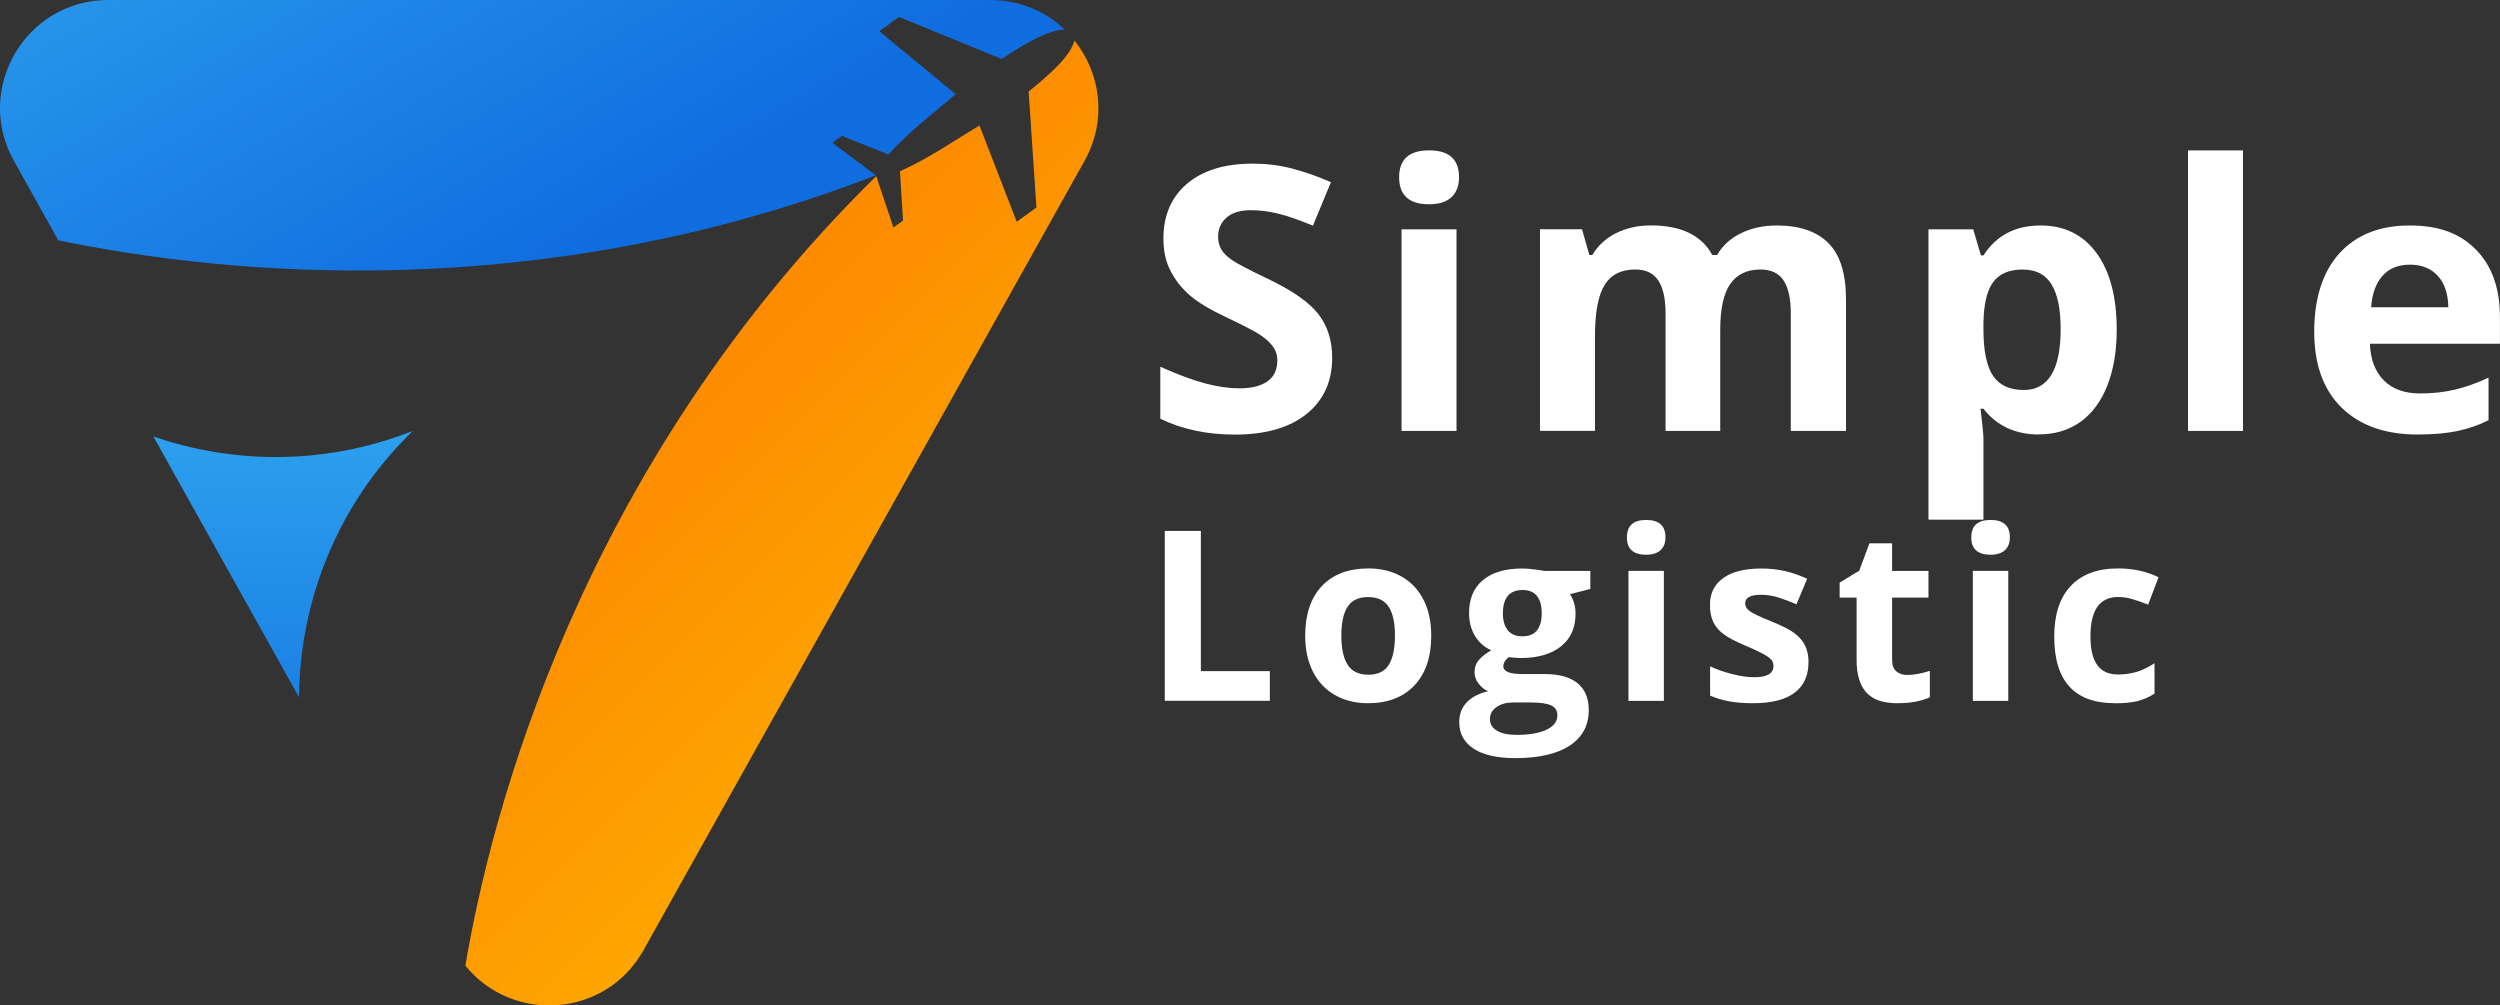 <?xml version="1.0" encoding="UTF-8"?>
<svg id="Layer_2" data-name="Layer 2" xmlns="http://www.w3.org/2000/svg" xmlns:xlink="http://www.w3.org/1999/xlink" viewBox="0 0 346.48 139.34">
  <rect x="0" y="0" width="346.48" height="139.34" fill="#333333" stroke="none"/>
  <defs>
    <style>
      .cls-1 {
        fill: url(#linear-gradient-2);
      }

      .cls-2 {
        fill: #fff;
      }

      .cls-3 {
        fill: url(#linear-gradient-3);
      }

      .cls-4 {
        fill: url(#linear-gradient);
      }
    </style>
    <linearGradient id="linear-gradient" x1="39.23" y1="22.85" x2="39.23" y2="120.75" gradientUnits="userSpaceOnUse">
      <stop offset="0" stop-color="#3dbef5"/>
      <stop offset="1" stop-color="#106de0"/>
    </linearGradient>
    <linearGradient id="linear-gradient-2" x1="16.62" y1="-85.5" x2="85.24" y2="31.36" xlink:href="#linear-gradient"/>
    <linearGradient id="linear-gradient-3" x1="157.6" y1="120.66" x2="59.9" y2="22.96" gradientUnits="userSpaceOnUse">
      <stop offset=".06" stop-color="#fdb500"/>
      <stop offset="1" stop-color="#fd7400"/>
    </linearGradient>
  </defs>
  <g id="OBJECTS">
    <path class="cls-4" d="m56.77,59.89c-11.74,4.52-24.28,4.48-35.52.6l20.19,36.14c.11-13.4,5.34-26.64,15.43-36.57.11-.11.23-.22.34-.33h0,0c-.15.06-.29.11-.44.17Z"/>
    <g>
      <path class="cls-1" d="m115.36,19.79l1.33-.96,6.43,2.58c2.85-3.17,6.27-5.73,9.32-8.35l-10.58-8.74,2.73-1.97,14.23,5.82c3.49-2.3,6.43-3.99,8.73-4.07-2.62-2.5-6.19-4.1-10.3-4.1H15C3.56,0-3.65,12.3,1.92,22.28l6.16,11.03c23.72,4.88,66.63,9.02,113.3-9.01l-6.02-4.51Z"/>
      <path class="cls-3" d="m148.93,5.62c-.66,2.18-3.13,4.44-6.37,7.07l1.08,16.07-2.73,1.97-5.17-13.34c-3.49,2.1-7.05,4.59-11.01,6.34l.42,6.84-1.33.96-2.38-7.12c-41.37,40.65-53.52,89.09-56.94,109.42,6.45,8.01,19.41,7.3,24.69-2.15l61.12-109.39c3.19-5.71,2.19-12.18-1.39-16.67Z"/>
    </g>
  </g>
  <g id="TEXTS">
    <g>
      <path class="cls-2" d="m184.63,49.58c0,3.3-1.19,5.9-3.56,7.8-2.37,1.9-5.68,2.85-9.91,2.85-3.9,0-7.35-.73-10.35-2.2v-7.2c2.47,1.1,4.55,1.87,6.26,2.32,1.71.45,3.27.67,4.69.67,1.7,0,3-.33,3.91-.97.91-.65,1.36-1.62,1.36-2.9,0-.72-.2-1.35-.6-1.91-.4-.56-.99-1.1-1.76-1.61-.77-.52-2.35-1.34-4.74-2.47-2.23-1.05-3.91-2.06-5.02-3.02s-2.01-2.09-2.67-3.37c-.67-1.28-1-2.78-1-4.5,0-3.23,1.1-5.77,3.29-7.62,2.19-1.85,5.22-2.77,9.08-2.77,1.9,0,3.71.22,5.44.67,1.72.45,3.53,1.08,5.41,1.9l-2.5,6.02c-1.95-.8-3.56-1.36-4.84-1.67s-2.53-.47-3.76-.47c-1.47,0-2.59.34-3.37,1.02-.78.68-1.17,1.57-1.17,2.67,0,.68.16,1.28.47,1.79s.82,1,1.51,1.47c.69.47,2.33,1.33,4.91,2.56,3.42,1.63,5.76,3.27,7.02,4.91,1.27,1.64,1.9,3.65,1.9,6.04Z"/>
      <path class="cls-2" d="m193.91,24.56c0-2.48,1.38-3.72,4.15-3.72s4.15,1.24,4.15,3.72c0,1.18-.35,2.1-1.04,2.76-.69.66-1.73.99-3.11.99-2.77,0-4.15-1.25-4.15-3.75Zm7.95,35.16h-7.62v-27.94h7.62v27.94Z"/>
      <path class="cls-2" d="m238.45,59.72h-7.62v-16.32c0-2.02-.34-3.53-1.01-4.54s-1.74-1.51-3.19-1.51c-1.95,0-3.37.72-4.25,2.15-.88,1.43-1.33,3.79-1.33,7.07v13.14h-7.62v-27.94h5.82l1.02,3.57h.42c.75-1.28,1.83-2.29,3.25-3.01,1.42-.72,3.04-1.09,4.87-1.09,4.18,0,7.01,1.37,8.5,4.1h.67c.75-1.3,1.85-2.31,3.31-3.02,1.46-.72,3.1-1.07,4.93-1.07,3.17,0,5.56.81,7.18,2.44,1.62,1.62,2.44,4.23,2.44,7.81v18.22h-7.65v-16.32c0-2.02-.34-3.53-1.01-4.54s-1.74-1.51-3.19-1.51c-1.87,0-3.26.67-4.19,2s-1.39,3.45-1.39,6.35v14.02Z"/>
      <path class="cls-2" d="m282.61,60.22c-3.28,0-5.86-1.19-7.72-3.57h-.4c.27,2.33.4,3.68.4,4.05v11.32h-7.62V31.78h6.2l1.07,3.62h.35c1.78-2.77,4.42-4.15,7.92-4.15,3.3,0,5.88,1.27,7.75,3.82,1.87,2.55,2.8,6.09,2.8,10.62,0,2.98-.44,5.57-1.31,7.77s-2.12,3.87-3.74,5.02c-1.62,1.15-3.52,1.72-5.7,1.72Zm-2.25-22.87c-1.88,0-3.26.58-4.12,1.74s-1.32,3.07-1.35,5.74v.82c0,3,.45,5.15,1.34,6.45.89,1.3,2.3,1.95,4.24,1.95,3.42,0,5.12-2.82,5.12-8.45,0-2.75-.42-4.81-1.26-6.18-.84-1.38-2.16-2.06-3.96-2.06Z"/>
      <path class="cls-2" d="m310.86,59.72h-7.62V20.84h7.62v38.88Z"/>
      <path class="cls-2" d="m335.08,60.22c-4.5,0-8.01-1.24-10.55-3.72-2.53-2.48-3.8-6-3.8-10.55s1.17-8.3,3.51-10.86c2.34-2.56,5.58-3.84,9.71-3.84s7.02,1.12,9.22,3.37c2.2,2.25,3.3,5.36,3.3,9.32v3.7h-18.02c.08,2.17.72,3.86,1.92,5.07,1.2,1.22,2.88,1.82,5.05,1.82,1.68,0,3.27-.17,4.77-.52,1.5-.35,3.07-.91,4.7-1.67v5.9c-1.33.67-2.76,1.16-4.27,1.49-1.52.32-3.37.49-5.55.49Zm-1.08-23.54c-1.62,0-2.88.51-3.8,1.54-.92,1.02-1.44,2.48-1.58,4.36h10.7c-.03-1.88-.53-3.34-1.47-4.36s-2.23-1.54-3.85-1.54Z"/>
      <path class="cls-2" d="m161.43,97.14v-23.56h5v19.43h9.56v4.12h-14.55Z"/>
      <path class="cls-2" d="m198.36,88.1c0,2.93-.77,5.23-2.32,6.88s-3.7,2.48-6.46,2.48c-1.73,0-3.25-.38-4.58-1.14-1.32-.76-2.34-1.84-3.05-3.26s-1.06-3.07-1.06-4.96c0-2.94.77-5.23,2.3-6.87,1.54-1.63,3.7-2.45,6.48-2.45,1.73,0,3.25.38,4.58,1.13s2.34,1.83,3.05,3.24,1.06,3.06,1.06,4.95Zm-12.46,0c0,1.78.29,3.13.88,4.04.58.91,1.54,1.37,2.86,1.37s2.25-.45,2.83-1.36c.57-.91.86-2.26.86-4.05s-.29-3.12-.87-4.01-1.53-1.34-2.85-1.34-2.26.44-2.84,1.33c-.58.89-.87,2.23-.87,4.02Z"/>
      <path class="cls-2" d="m220.41,79.12v2.5l-2.82.73c.52.81.77,1.71.77,2.71,0,1.93-.67,3.44-2.02,4.52-1.35,1.08-3.22,1.62-5.62,1.62l-.89-.05-.72-.08c-.5.39-.76.82-.76,1.29,0,.71.9,1.06,2.71,1.06h3.06c1.98,0,3.48.42,4.52,1.27,1.04.85,1.55,2.09,1.55,3.74,0,2.11-.88,3.74-2.63,4.9-1.76,1.16-4.28,1.74-7.57,1.74-2.51,0-4.43-.44-5.76-1.31-1.33-.88-1.99-2.1-1.99-3.68,0-1.08.34-1.99,1.02-2.72.68-.73,1.67-1.25,2.98-1.56-.5-.21-.95-.57-1.32-1.06-.38-.49-.56-1.01-.56-1.55,0-.69.2-1.26.6-1.72.4-.46.97-.91,1.72-1.35-.95-.41-1.69-1.06-2.25-1.97-.55-.9-.83-1.97-.83-3.19,0-1.97.64-3.49,1.92-4.56,1.28-1.07,3.1-1.61,5.48-1.61.5,0,1.1.05,1.8.14.69.09,1.14.16,1.33.2h6.28Zm-13.91,20.56c0,.68.32,1.21.97,1.59.65.39,1.56.58,2.73.58,1.76,0,3.14-.24,4.14-.72s1.5-1.14,1.5-1.98c0-.68-.3-1.14-.89-1.4s-1.5-.39-2.74-.39h-2.55c-.9,0-1.66.21-2.26.64-.61.42-.91.99-.91,1.68Zm1.79-14.66c0,.98.22,1.75.67,2.32.45.57,1.12.85,2.04.85s1.6-.28,2.03-.85.64-1.34.64-2.32c0-2.17-.89-3.25-2.67-3.25s-2.71,1.08-2.71,3.25Z"/>
      <path class="cls-2" d="m225.48,74.46c0-1.6.89-2.4,2.67-2.4s2.67.8,2.67,2.4c0,.76-.22,1.36-.67,1.78-.45.42-1.12.64-2.01.64-1.78,0-2.67-.81-2.67-2.42Zm5.12,22.67h-4.91v-18.01h4.91v18.01Z"/>
      <path class="cls-2" d="m250.64,91.79c0,1.85-.64,3.25-1.93,4.22-1.28.97-3.2,1.45-5.76,1.45-1.31,0-2.43-.09-3.35-.27-.92-.18-1.79-.44-2.59-.78v-4.06c.91.43,1.94.79,3.09,1.08,1.14.29,2.15.43,3.02.43,1.78,0,2.67-.52,2.67-1.55,0-.39-.12-.7-.35-.94-.24-.24-.64-.52-1.22-.82-.58-.31-1.35-.66-2.32-1.07-1.39-.58-2.4-1.12-3.05-1.61-.65-.49-1.12-1.06-1.42-1.7-.3-.64-.44-1.43-.44-2.36,0-1.6.62-2.84,1.86-3.71,1.24-.88,3-1.31,5.28-1.31s4.28.47,6.33,1.42l-1.48,3.54c-.9-.39-1.75-.7-2.53-.95s-1.58-.37-2.4-.37c-1.45,0-2.18.39-2.18,1.18,0,.44.23.82.7,1.14.47.32,1.49.8,3.07,1.43,1.41.57,2.44,1.1,3.09,1.6s1.14,1.06,1.45,1.71.47,1.41.47,2.3Z"/>
      <path class="cls-2" d="m264.37,93.54c.86,0,1.89-.19,3.09-.56v3.66c-1.22.55-2.73.82-4.51.82-1.97,0-3.4-.5-4.29-1.49-.9-.99-1.35-2.48-1.35-4.47v-8.68h-2.35v-2.08l2.71-1.64,1.42-3.8h3.14v3.83h5.04v3.69h-5.04v8.68c0,.7.2,1.21.59,1.55.39.33.91.5,1.55.5Z"/>
      <path class="cls-2" d="m273.21,74.46c0-1.6.89-2.4,2.67-2.4s2.67.8,2.67,2.4c0,.76-.22,1.36-.67,1.78-.45.42-1.12.64-2.01.64-1.78,0-2.67-.81-2.67-2.42Zm5.12,22.67h-4.91v-18.01h4.91v18.01Z"/>
      <path class="cls-2" d="m293.11,97.46c-5.61,0-8.41-3.08-8.41-9.23,0-3.06.76-5.4,2.29-7.02,1.53-1.62,3.71-2.43,6.56-2.43,2.08,0,3.95.41,5.61,1.22l-1.45,3.8c-.77-.31-1.49-.57-2.16-.76-.67-.2-1.33-.3-2-.3-2.56,0-3.83,1.82-3.83,5.45s1.28,5.29,3.83,5.29c.95,0,1.82-.13,2.63-.38.81-.25,1.61-.65,2.42-1.18v4.21c-.79.51-1.6.85-2.41,1.05-.81.19-1.83.29-3.07.29Z"/>
    </g>
  </g>
</svg>